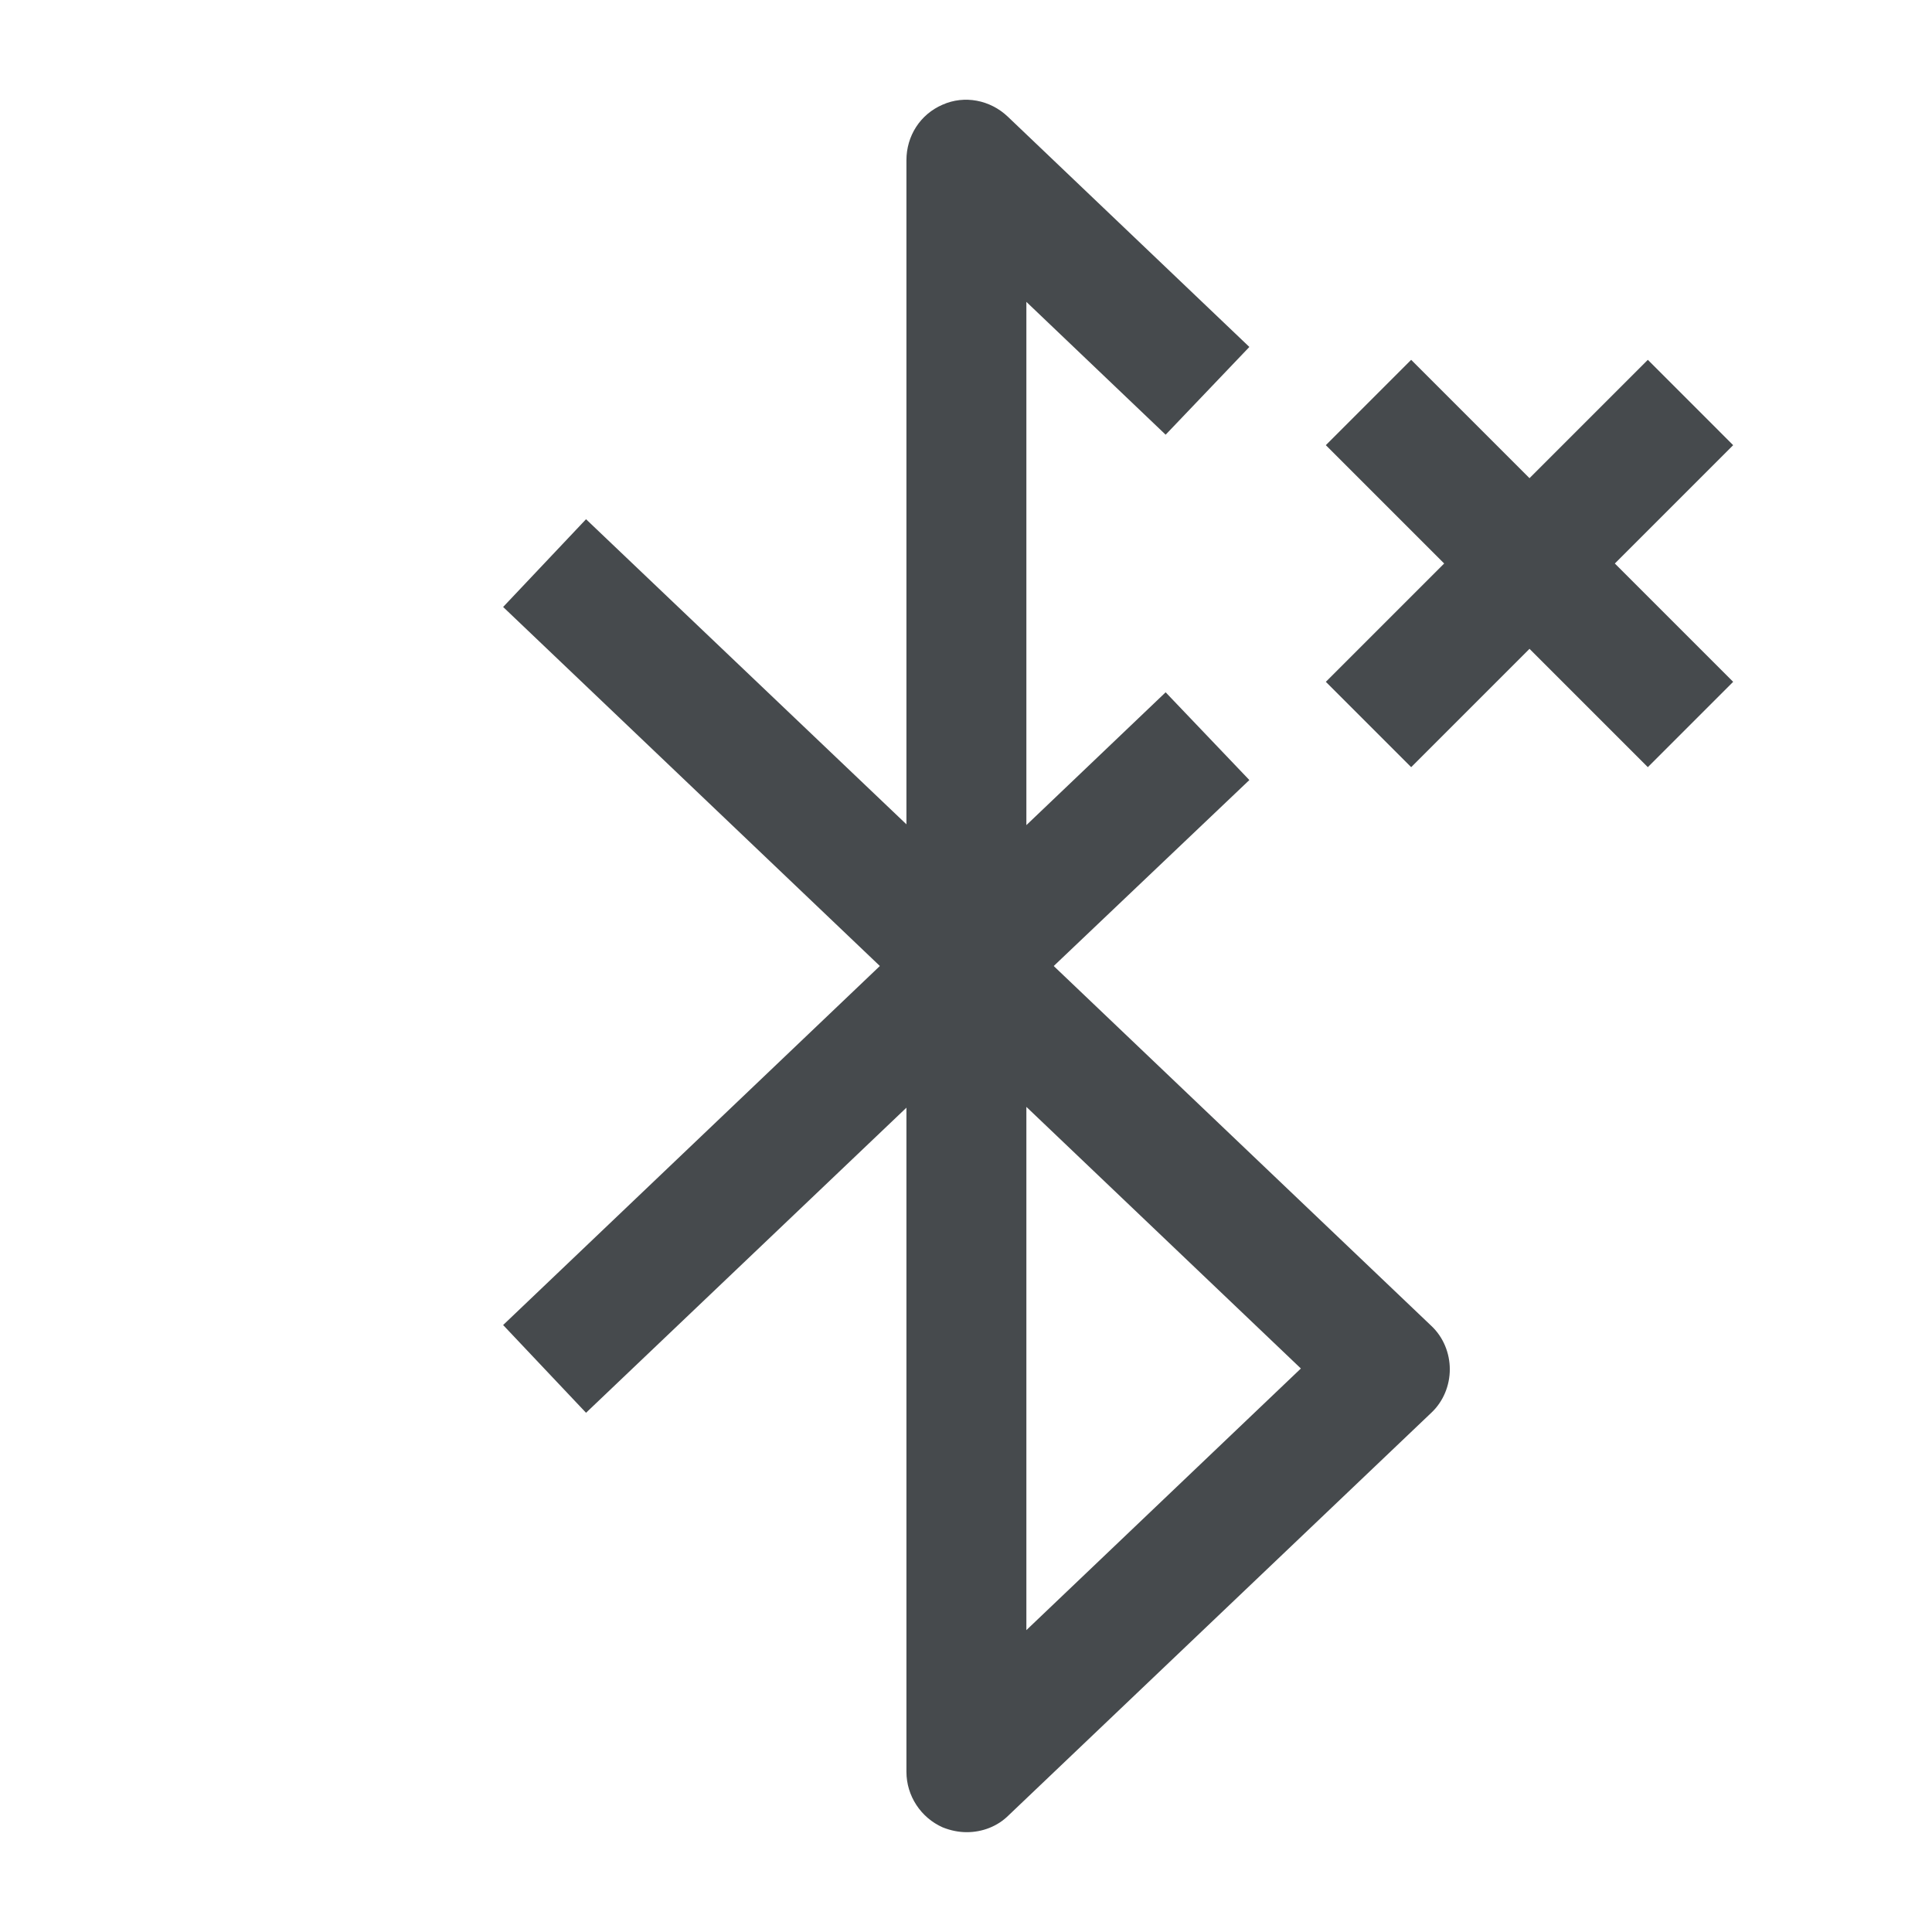 <svg width="24" height="24" viewBox="0 0 24 24" fill="none" xmlns="http://www.w3.org/2000/svg">
<path d="M21.53 5.53L20.47 4.47L19 5.94L17.53 4.47L16.47 5.53L17.94 7L16.47 8.47L17.53 9.53L19 8.06L20.47 9.53L21.53 8.47L20.06 7L21.53 5.53Z" fill="#464A4D"/>
<path d="M13.09 12L15.52 9.69L14.48 8.6L12.75 10.25V3.75L14.48 5.4L15.52 4.31L12.52 1.45C12.3 1.24 11.98 1.18 11.71 1.3C11.43 1.42 11.26 1.69 11.26 1.99V10.24L7.28 6.45L6.25 7.54L10.93 12L6.25 16.46L7.28 17.55L11.26 13.76V22.01C11.26 22.31 11.44 22.58 11.71 22.7C11.81 22.74 11.91 22.76 12.01 22.76C12.2 22.76 12.39 22.69 12.53 22.55L17.78 17.55C17.93 17.41 18.01 17.21 18.01 17.01C18.01 16.81 17.93 16.61 17.78 16.47L13.1 12.01L13.09 12ZM12.75 20.25V13.75L16.16 17L12.75 20.25Z" fill="#464A4D"/>
</svg>
